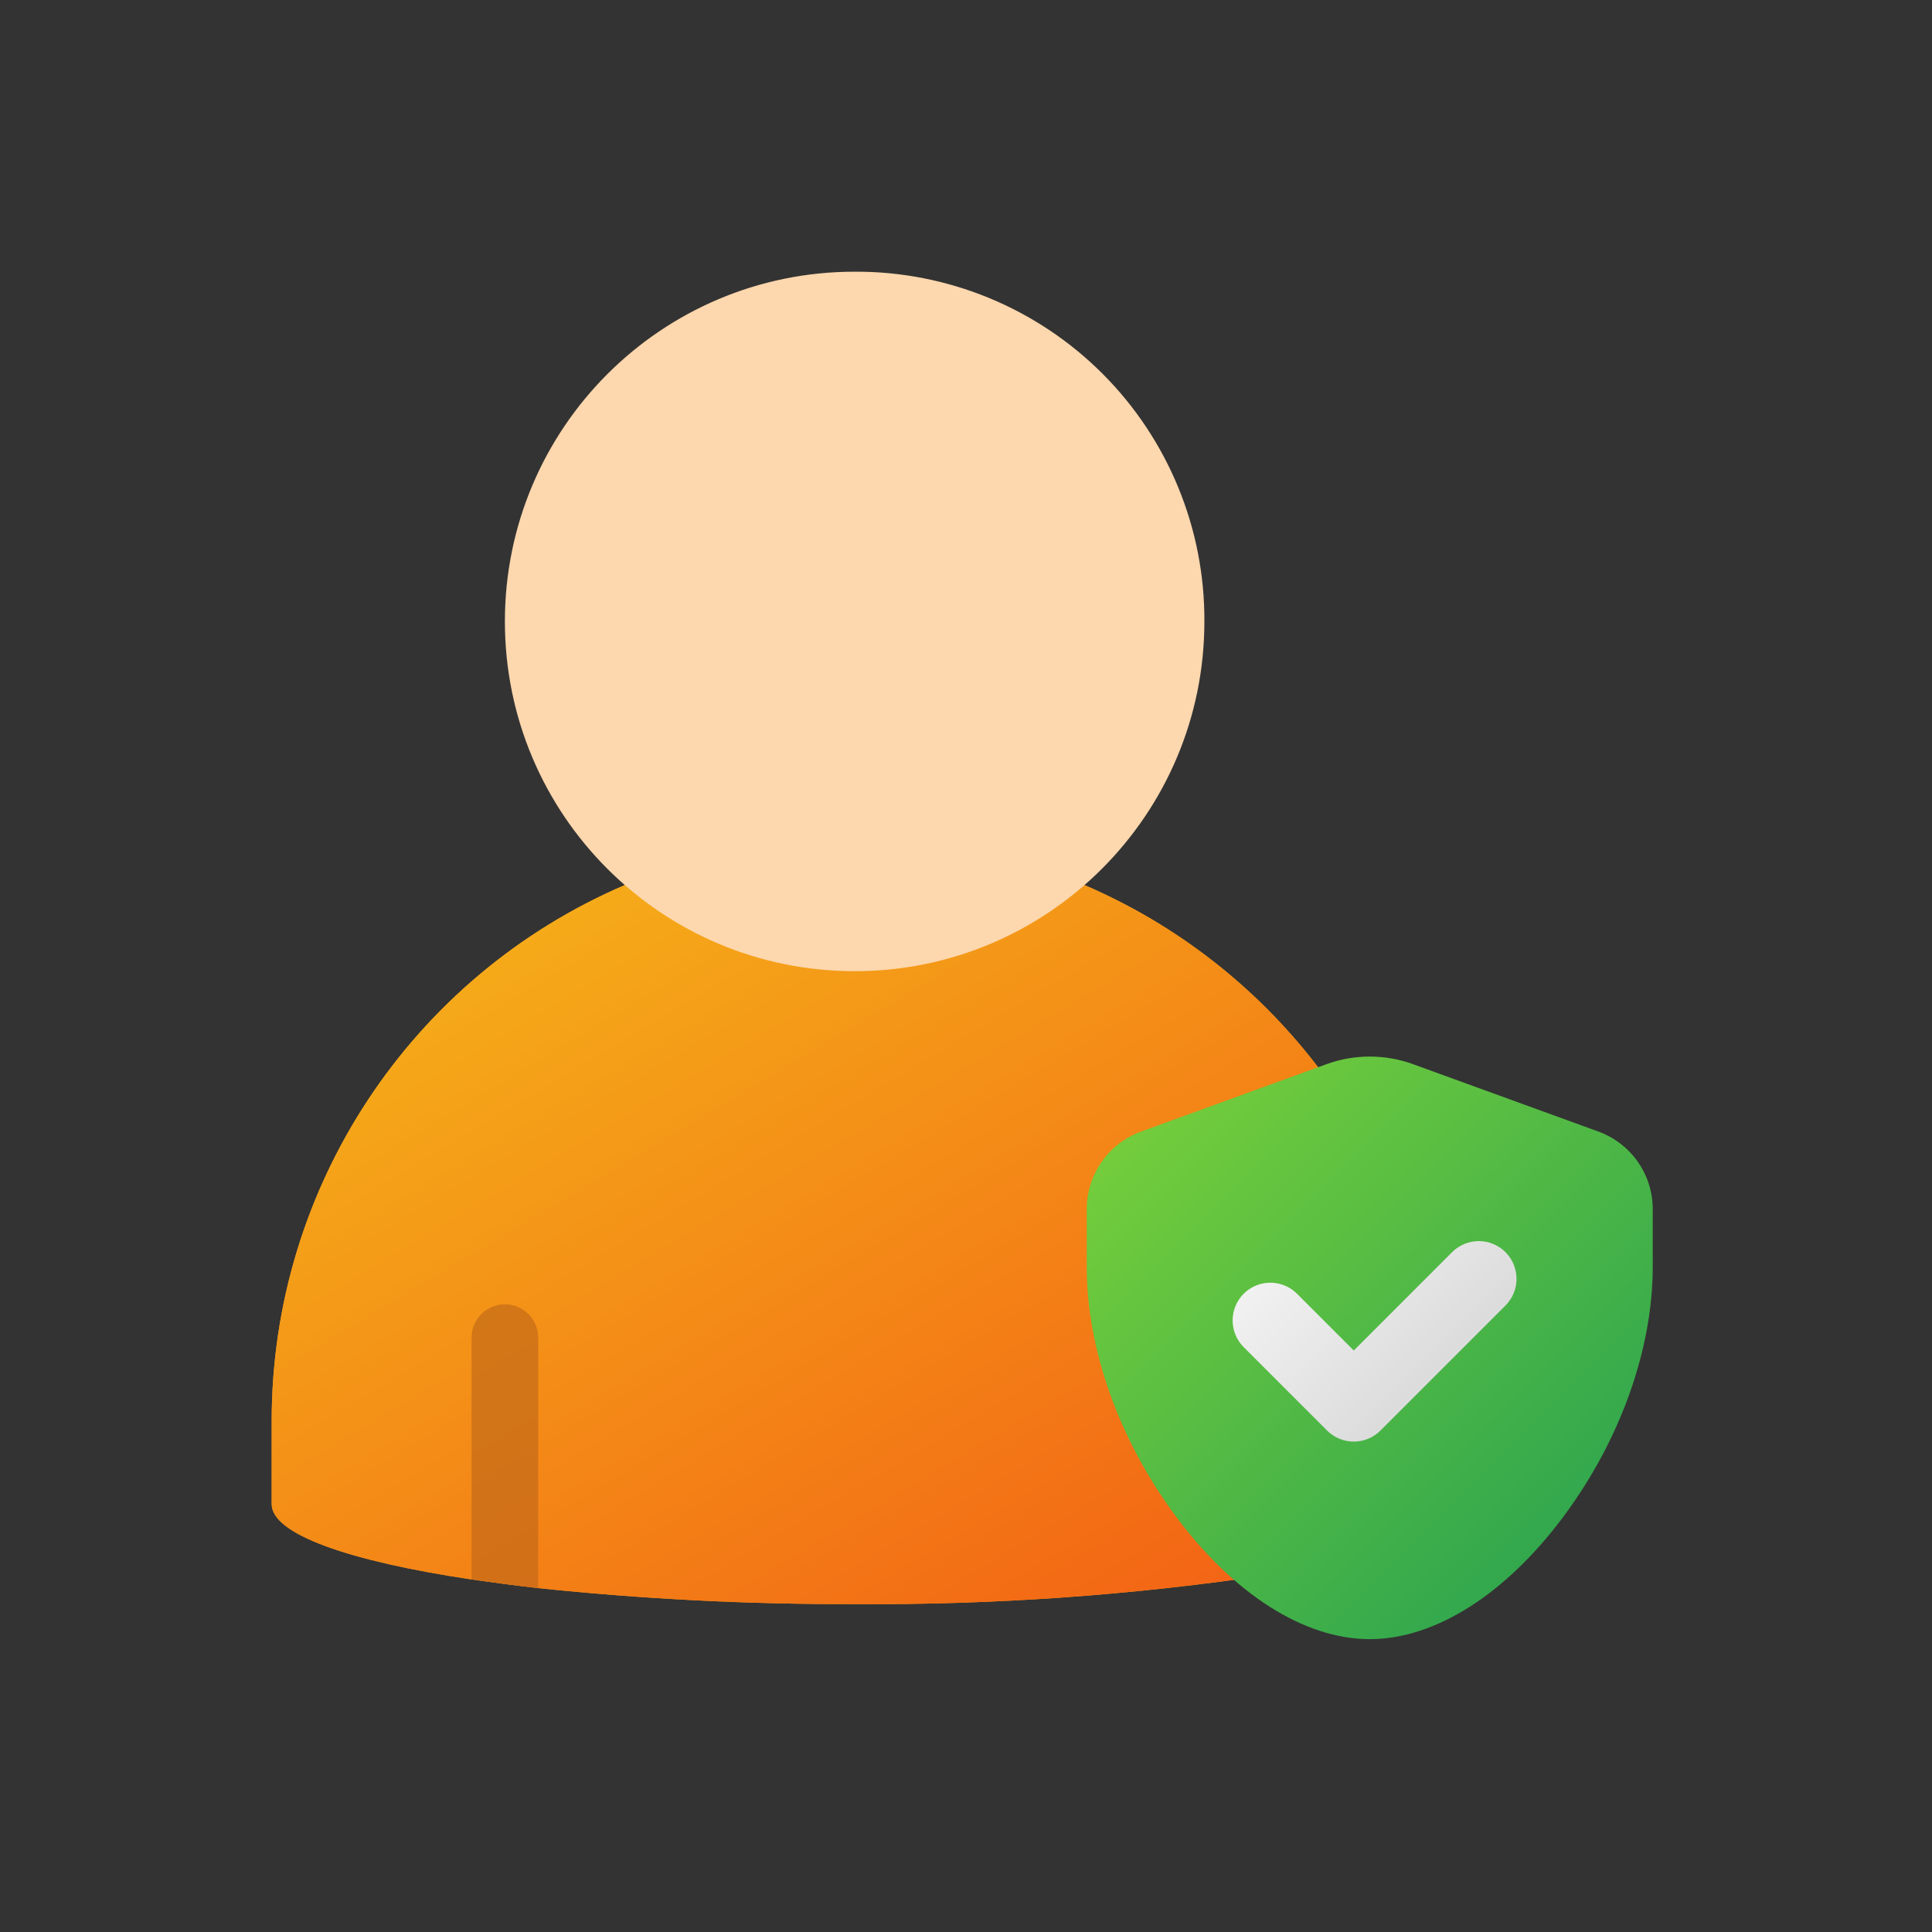 <svg width="64" height="64" viewBox="0 0 64 64" fill="none" xmlns="http://www.w3.org/2000/svg">
<rect x="0" y="0" width="64" height="64" fill="#333333" stroke="none"/>
<path fill-rule="evenodd" clip-rule="evenodd" d="M47.411 44.178L42.126 52.156C37.553 52.842 32.934 53.171 28.31 53.138C24.809 53.149 21.31 52.972 17.828 52.608C17.055 52.52 16.316 52.421 15.621 52.321C11.56 51.715 9 50.821 9 49.828V47.069C8.998 39.341 13.604 32.357 20.708 29.314H35.913C42.057 31.949 46.404 37.569 47.411 44.178Z" fill="#F29C1F"/>
<path fill-rule="evenodd" clip-rule="evenodd" d="M47.411 44.178L42.126 52.156C37.553 52.842 32.934 53.171 28.31 53.138C24.809 53.149 21.31 52.972 17.828 52.608C17.055 52.52 16.316 52.421 15.621 52.321C11.56 51.715 9 50.821 9 49.828V47.069C8.998 39.341 13.604 32.357 20.708 29.314H35.913C42.057 31.949 46.404 37.569 47.411 44.178Z" fill="url(#paint0_linear_1_10168)"/>
<path d="M45.375 54.299C43.204 54.299 40.852 52.802 38.922 50.191C37.065 47.679 36 44.682 36 41.969V40.049C36.001 39.49 36.174 38.944 36.495 38.486C36.816 38.028 37.27 37.679 37.795 37.486L43.938 35.253C44.866 34.916 45.883 34.916 46.811 35.253L52.954 37.486C53.48 37.679 53.933 38.028 54.254 38.486C54.575 38.944 54.748 39.489 54.749 40.049V41.969C54.749 44.681 53.684 47.678 51.827 50.191C49.898 52.801 47.546 54.299 45.375 54.299Z" fill="url(#paint1_linear_1_10168)"/>
<path d="M44.846 47.755C44.514 47.755 44.196 47.623 43.962 47.389L41.198 44.625C40.964 44.391 40.832 44.073 40.832 43.741C40.832 43.41 40.964 43.092 41.198 42.857C41.433 42.623 41.751 42.491 42.082 42.491C42.414 42.491 42.732 42.623 42.966 42.857L44.846 44.737L48.107 41.475C48.342 41.243 48.659 41.113 48.99 41.113C49.32 41.114 49.637 41.246 49.871 41.479C50.105 41.713 50.236 42.03 50.237 42.361C50.238 42.691 50.107 43.008 49.875 43.243L45.729 47.389C45.495 47.623 45.177 47.755 44.846 47.755Z" fill="url(#paint2_linear_1_10168)"/>
<path fill-rule="evenodd" clip-rule="evenodd" d="M39.897 20.586C39.897 26.985 34.71 32.172 28.311 32.172C21.912 32.172 16.725 26.985 16.725 20.586C16.725 14.188 21.912 9 28.311 9C31.388 8.985 34.344 10.201 36.52 12.377C38.696 14.553 39.912 17.509 39.897 20.586Z" fill="#FDD7AD"/>
<path fill-rule="evenodd" clip-rule="evenodd" d="M17.828 44.31V52.608C17.056 52.52 16.316 52.421 15.621 52.322V44.31C15.621 43.701 16.115 43.207 16.724 43.207C17.334 43.207 17.828 43.701 17.828 44.31Z" fill="#BB641A" fill-opacity="0.6"/>
<defs>
<linearGradient id="paint0_linear_1_10168" x1="68.5" y1="67.5" x2="37.852" y2="16.243" gradientUnits="userSpaceOnUse">
<stop stop-color="#F12711"/>
<stop offset="1" stop-color="#F5AF19"/>
</linearGradient>
<linearGradient id="paint1_linear_1_10168" x1="60.23" y1="58.064" x2="33.984" y2="31.818" gradientUnits="userSpaceOnUse">
<stop stop-color="#0C9258"/>
<stop offset="1" stop-color="#89D935"/>
</linearGradient>
<linearGradient id="paint2_linear_1_10168" x1="56.179" y1="53.693" x2="40.423" y2="37.937" gradientUnits="userSpaceOnUse">
<stop stop-color="#B3B3B3"/>
<stop offset="1" stop-color="white"/>
</linearGradient>
</defs>
</svg>
